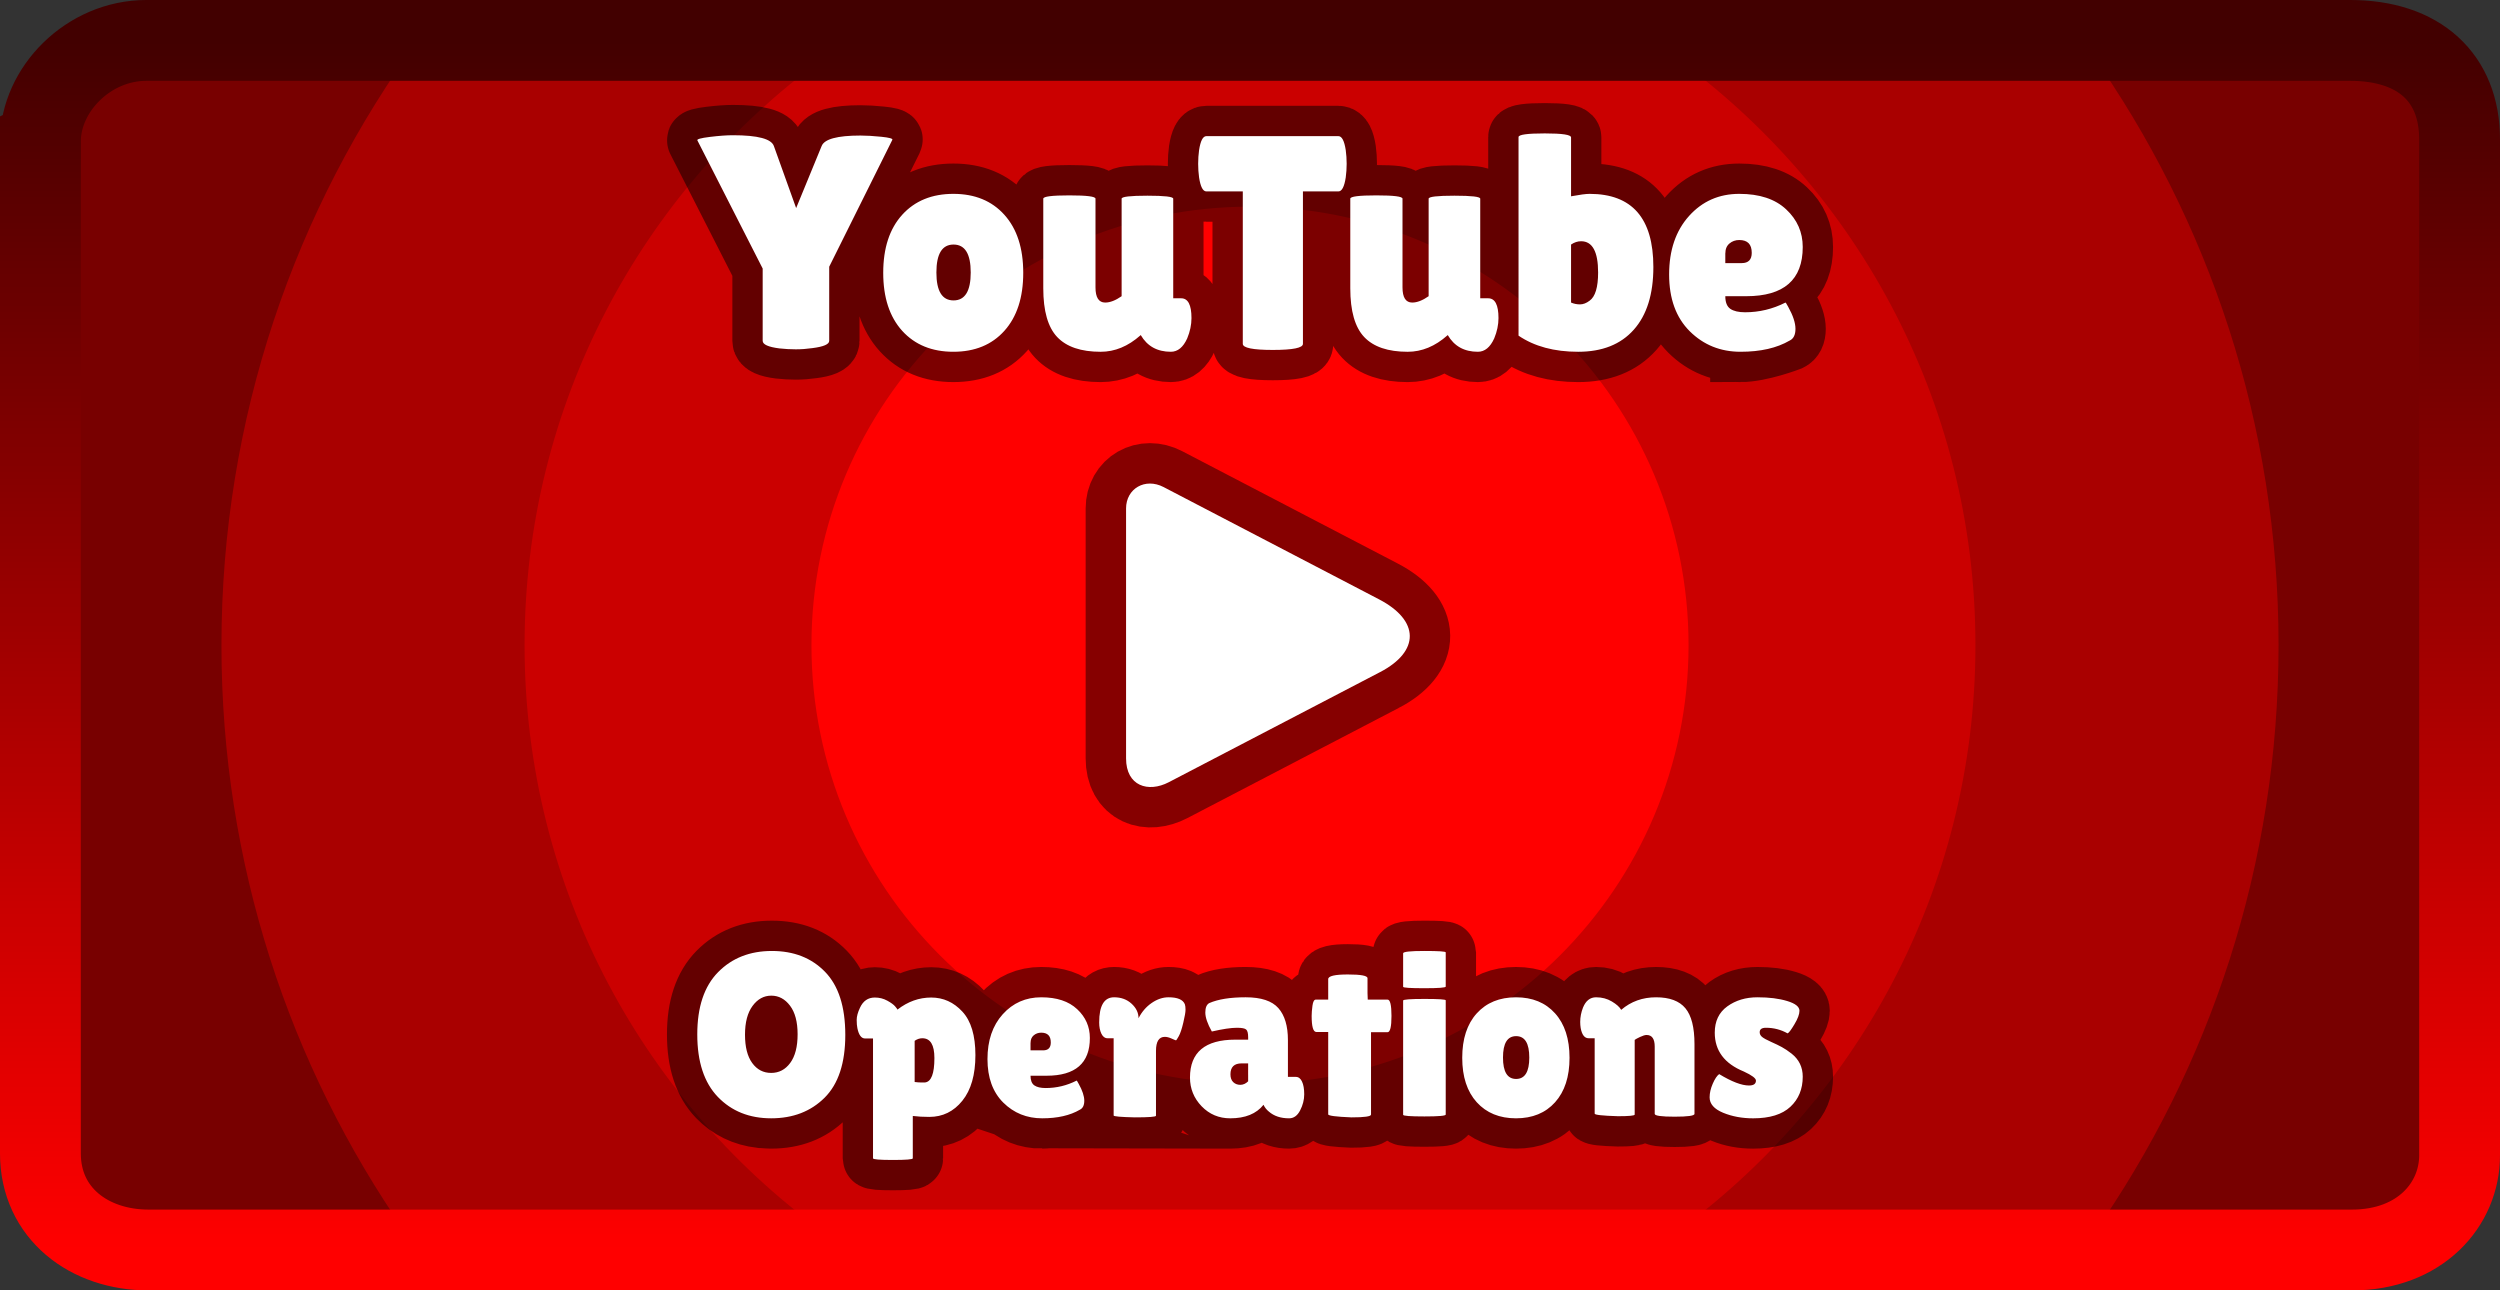 <svg version="1.1" xmlns="http://www.w3.org/2000/svg" xmlns:xlink="http://www.w3.org/1999/xlink" width="309.297" height="159.649" viewBox="0,0,309.297,159.649"><rect x="0" y="0" width="309.297" height="159.649" fill="#333333" stroke="none"/><defs><linearGradient x1="240" y1="254.824" x2="240" y2="105.176" gradientUnits="userSpaceOnUse" id="color-1"><stop offset="0" stop-color="#ff0000"/><stop offset="1" stop-color="#420000"/></linearGradient></defs><g transform="translate(-85.351,-100.176)"><g data-paper-data="{&quot;isPaintingLayer&quot;:true}" fill-rule="nonzero" stroke-linejoin="miter" stroke-miterlimit="10" stroke-dasharray="" stroke-dashoffset="0" style="mix-blend-mode: normal"><path d="M92.178,253.824v-147.649h295.644v147.649z" fill="#780000" stroke="none" stroke-width="0" stroke-linecap="butt"/><path d="M112.75,180c0,-28.083 9.097,-54.041 24.505,-75.088c0.849,-1.159 3.087,-3.348 3.087,-3.348l199.791,1.24c0,0 2.877,2.452 3.861,3.844c14.649,20.731 23.256,46.036 23.256,73.352c0,27.128 -8.489,52.274 -22.956,72.925c-1.19,1.698 -3.689,5.003 -3.689,5.003l-201.842,-0.821c0,0 -2.22,-2.977 -3.282,-4.502c-14.33,-20.591 -22.732,-45.616 -22.732,-72.604z" fill="#a90000" stroke="none" stroke-width="0" stroke-linecap="butt"/><path d="M150.25,180c0,-29.787 14.511,-56.186 36.85,-72.511c2.722,-1.989 8.501,-5.506 8.501,-5.506l85.624,-0.726c0,0 6.847,2.839 10.051,5.073c23.257,16.218 38.474,43.167 38.474,73.67c0,30.165 -14.881,56.854 -37.703,73.126c-1.632,1.164 -5.015,3.329 -5.015,3.329l-94.58,-0.32c0,0 -2.89,-1.867 -4.291,-2.86c-22.939,-16.258 -37.911,-43.018 -37.911,-73.274z" fill="#cb0000" stroke="none" stroke-width="0" stroke-linecap="butt"/><path d="M90.351,117.671c0,-6.399 5.915,-12.496 13.119,-12.496c28.933,0 219.728,0 272.61,0c8.614,0 13.568,4.644 13.568,12.246c0,30.592 0,109.092 0,125.705c0,6.04 -4.859,11.698 -13.319,11.698c-52.467,0 -243.426,0 -272.61,0c-7.328,0 -13.369,-4.524 -13.369,-11.947c0,-30.161 0,-108.193 0,-125.206z" data-paper-data="{&quot;index&quot;:null}" fill="none" stroke="url(#color-1)" stroke-width="10" stroke-linecap="butt"/><path d="M185.743,180c0,-29.965 24.292,-54.257 54.257,-54.257c29.965,0 54.257,24.292 54.257,54.257c0,29.965 -24.292,54.257 -54.257,54.257c-29.965,0 -54.257,-24.292 -54.257,-54.257z" fill="#ff0000" stroke="none" stroke-width="0" stroke-linecap="butt"/><path d="M186.996,118.26c0.327,-0.876 1.931,-1.315 4.812,-1.315c0.725,0 1.583,0.05 2.573,0.151c0.99,0.101 1.447,0.226 1.371,0.377l-7.812,15.7v9.171c0,0.424 -0.69,0.723 -2.069,0.899c-0.7,0.101 -1.39,0.151 -2.069,0.151c-0.675,0 -1.35,-0.038 -2.025,-0.113c-1.38,-0.176 -2.069,-0.489 -2.069,-0.937v-8.944l-8.076,-15.851c-0.101,-0.151 0.413,-0.296 1.541,-0.434c1.128,-0.138 2.08,-0.208 2.856,-0.208c3.082,0 4.772,0.451 5.07,1.352l2.749,7.661zM196.968,141.105c-1.564,-1.732 -2.346,-4.124 -2.346,-7.177c0,-3.057 0.782,-5.449 2.346,-7.177c1.568,-1.728 3.68,-2.591 6.334,-2.591c2.654,0 4.757,0.864 6.309,2.591c1.556,1.728 2.334,4.12 2.334,7.177c0,3.053 -0.778,5.445 -2.334,7.177c-1.552,1.728 -3.654,2.591 -6.309,2.591c-2.654,0 -4.766,-0.864 -6.334,-2.591zM203.321,130.431c-1.413,0 -2.12,1.153 -2.12,3.459c0,2.302 0.707,3.453 2.12,3.453c1.417,0 6.526,-0.951 6.526,-3.253c0,-2.306 -5.109,-3.659 -6.526,-3.659zM214.424,124.757c0,-0.273 1.076,-0.409 3.227,-0.409c2.155,0 3.233,0.136 3.233,0.409v10.97c0,1.254 0.4,1.881 1.201,1.881c0.604,0 1.281,-0.262 2.032,-0.786v-12.064c0,-0.247 1.063,-0.371 3.189,-0.371c2.13,0 3.195,0.124 3.195,0.371v12.322h0.981c0.851,0 1.277,0.816 1.277,2.447c0,0.826 -0.176,1.665 -0.528,2.516c-0.499,1.103 -1.174,1.654 -2.025,1.654c-1.682,0 -2.923,-0.69 -3.724,-2.069l-0.038,0.038c-1.526,1.354 -3.166,2.032 -4.919,2.032c-2.432,0 -4.225,-0.608 -5.378,-1.824c-1.149,-1.216 -1.723,-3.227 -1.723,-6.032zM246.549,142.715c0,0.503 -1.241,0.755 -3.724,0.755c-2.478,0 -3.717,-0.252 -3.717,-0.755v-18.857h-4.51c-0.424,0 -0.723,-0.577 -0.899,-1.73c-0.075,-0.549 -0.113,-1.111 -0.113,-1.686c0,-0.579 0.038,-1.143 0.113,-1.692c0.176,-1.153 0.476,-1.73 0.899,-1.73h16.341c0.428,0 0.73,0.577 0.906,1.73c0.075,0.549 0.113,1.113 0.113,1.692c0,0.574 -0.038,1.136 -0.113,1.686c-0.176,1.153 -0.478,1.73 -0.906,1.73h-4.39zM252.407,124.757c0,-0.273 1.076,-0.409 3.227,-0.409c2.155,0 3.233,0.136 3.233,0.409v10.97c0,1.254 0.4,1.881 1.201,1.881c0.604,0 1.281,-0.262 2.032,-0.786v-12.064c0,-0.247 1.063,-0.371 3.189,-0.371c2.13,0 3.195,0.124 3.195,0.371v12.322h0.981c0.851,0 1.277,0.816 1.277,2.447c0,0.826 -0.176,1.665 -0.528,2.516c-0.499,1.103 -1.174,1.654 -2.025,1.654c-1.682,0 -2.923,-0.69 -3.724,-2.069l-0.038,0.038c-1.526,1.354 -3.166,2.032 -4.919,2.032c-2.432,0 -4.225,-0.608 -5.378,-1.824c-1.149,-1.216 -1.723,-3.227 -1.723,-6.032zM273.222,117.134c0,-0.302 1.082,-0.453 3.246,-0.453c2.168,0 3.252,0.164 3.252,0.491v7.29c1.078,-0.201 1.841,-0.302 2.29,-0.302c5.263,0 7.894,3.017 7.894,9.051c0,3.359 -0.809,5.946 -2.428,7.762c-1.614,1.816 -3.906,2.724 -6.875,2.724c-2.965,0 -5.424,-0.665 -7.378,-1.994zM280.959,130.022c-0.424,0 -0.837,0.136 -1.239,0.409v7.177c0.352,0.151 0.721,0.226 1.107,0.226c0.39,0 0.784,-0.151 1.183,-0.453c0.704,-0.499 1.057,-1.663 1.057,-3.491c0,-2.579 -0.702,-3.868 -2.107,-3.868zM300.684,143.696c-2.478,0 -4.571,-0.845 -6.277,-2.535c-1.702,-1.694 -2.554,-4.036 -2.554,-7.026c0,-2.994 0.82,-5.405 2.459,-7.233c1.644,-1.828 3.717,-2.742 6.221,-2.742c2.503,0 4.437,0.639 5.799,1.918c1.367,1.275 2.051,2.826 2.051,4.655c0,4.059 -2.329,6.089 -6.988,6.089h-2.591c0,0.751 0.205,1.271 0.616,1.56c0.415,0.285 1.025,0.428 1.83,0.428c1.753,0 3.418,-0.4 4.994,-1.201c0.025,-0.025 0.138,0.151 0.34,0.528c0.6,1.078 0.899,1.986 0.899,2.724c0,0.738 -0.237,1.22 -0.711,1.447c0,0 -3.61,1.39 -6.089,1.39zM302.074,131.45c0,-1.053 -0.514,-1.579 -1.541,-1.579c-0.474,0 -0.881,0.145 -1.22,0.434c-0.34,0.285 -0.509,0.702 -0.509,1.252v1.17h2.032c0.826,0 1.239,-0.426 1.239,-1.277z" fill="none" stroke-opacity="0.514" stroke="#000000" stroke-width="7.5" stroke-linecap="square"/><path d="M179.46,238.46c-2.113,-0.243 -3.879,-1.101 -5.298,-2.574c-1.697,-1.767 -2.545,-4.345 -2.545,-7.732c0,-3.39 0.858,-5.958 2.574,-7.703c1.719,-1.748 3.937,-2.622 6.652,-2.622c2.719,0 4.912,0.86 6.58,2.579c1.671,1.716 2.507,4.317 2.507,7.804c0,3.484 -0.855,6.075 -2.564,7.775c-1.706,1.697 -3.909,2.545 -6.609,2.545c0,0 -0.878,-0.024 -1.296,-0.072zM180.771,223.358c-0.919,0 -1.69,0.423 -2.314,1.268c-0.623,0.845 -0.935,2.031 -0.935,3.557c0,1.523 0.297,2.693 0.892,3.509c0.595,0.816 1.375,1.224 2.343,1.224c0.971,0 1.758,-0.413 2.362,-1.239c0.607,-0.826 0.911,-2.005 0.911,-3.538c0,-1.536 -0.313,-2.717 -0.94,-3.543c-0.623,-0.826 -1.396,-1.239 -2.319,-1.239zM198.28,243.483c0,0.135 -0.821,0.202 -2.463,0.202c-1.639,0 -2.458,-0.067 -2.458,-0.202v-14.827h-0.979c-0.463,0 -0.781,-0.423 -0.954,-1.268c-0.058,-0.267 -0.087,-0.611 -0.087,-1.032c0,-0.424 0.135,-0.924 0.405,-1.499c0.386,-0.845 0.999,-1.268 1.841,-1.268c0.559,0 1.073,0.13 1.543,0.39c0.469,0.257 0.795,0.497 0.979,0.718c0.183,0.219 0.275,0.347 0.275,0.386c1.285,-0.996 2.677,-1.494 4.174,-1.494c1.498,0 2.783,0.58 3.856,1.74c1.077,1.16 1.615,2.955 1.615,5.384c0,2.429 -0.538,4.311 -1.615,5.645c-1.073,1.334 -2.436,2 -4.088,2c-0.749,0 -1.43,-0.039 -2.044,-0.116zM199.461,228.627c-0.328,0 -0.644,0.106 -0.95,0.318v5.095c0.325,0.039 0.588,0.058 0.791,0.058c0.202,0 0.362,0 0.477,0c0.784,-0.077 3.926,-0.96 3.926,-2.897c0,-1.633 -3.248,-2.574 -4.244,-2.574zM214.288,238.532c-1.899,0 -3.503,-0.648 -4.811,-1.943c-1.305,-1.298 -1.957,-3.093 -1.957,-5.384c0,-2.295 0.628,-4.142 1.885,-5.543c1.26,-1.401 2.849,-2.102 4.767,-2.102c1.919,0 3.4,0.49 4.444,1.47c1.048,0.977 1.571,2.166 1.571,3.567c0,3.111 -1.785,4.666 -5.355,4.666h-1.986c0,0.575 0.157,0.974 0.472,1.195c0.318,0.219 0.786,0.328 1.403,0.328c1.343,0 2.619,-0.307 3.827,-0.921c0.019,-0.019 0.106,0.116 0.26,0.405c0.46,0.826 0.689,1.522 0.689,2.087c0,0.566 -0.182,0.935 -0.545,1.109c0,0 -2.767,1.065 -4.666,1.065zM215.353,229.147c0,-0.807 -0.394,-1.21 -1.181,-1.21c-0.363,0 -0.675,0.111 -0.935,0.333c-0.26,0.219 -0.39,0.538 -0.39,0.959v0.897h1.557c0.633,0 0.95,-0.326 0.95,-0.979zM228.368,238.214c0,0.135 -0.874,0.202 -2.622,0.202c-1.745,-0.039 -2.617,-0.116 -2.617,-0.231v-9.559h-0.776c-0.309,0 -0.554,-0.186 -0.738,-0.559c-0.183,-0.376 -0.275,-0.842 -0.275,-1.398c0,-2.073 0.615,-3.109 1.846,-3.109c0.864,0 1.584,0.264 2.16,0.791c0.575,0.527 0.863,1.126 0.863,1.798c0.402,-0.787 0.943,-1.416 1.624,-1.885c0.681,-0.469 1.377,-0.704 2.087,-0.704c1.115,0 1.788,0.288 2.02,0.863c0.055,0.154 0.082,0.381 0.082,0.68c0,0.296 -0.092,0.828 -0.275,1.596c-0.18,0.768 -0.366,1.326 -0.559,1.673c-0.193,0.344 -0.308,0.516 -0.347,0.516c-0.035,0 -0.212,-0.072 -0.53,-0.217c-0.318,-0.145 -0.601,-0.217 -0.848,-0.217c-0.729,0 -1.094,0.577 -1.094,1.731zM235.277,227.793c-0.537,-0.961 -0.805,-1.743 -0.805,-2.348c0,-0.604 0.162,-0.993 0.487,-1.167c1.096,-0.479 2.598,-0.718 4.507,-0.718c1.909,0 3.257,0.447 4.044,1.34c0.787,0.89 1.181,2.209 1.181,3.958v4.55h0.979c0.328,0 0.582,0.191 0.762,0.574c0.183,0.382 0.275,0.911 0.275,1.586c0,0.672 -0.169,1.334 -0.506,1.986c-0.334,0.652 -0.789,0.979 -1.364,0.979c-1.035,0 -1.87,-0.278 -2.507,-0.834c-0.286,-0.231 -0.506,-0.511 -0.66,-0.839c-0.884,1.115 -2.256,1.673 -4.117,1.673c-1.401,0 -2.582,-0.498 -3.543,-1.494c-0.958,-0.999 -1.436,-2.182 -1.436,-3.548c0,-3.127 1.87,-4.69 5.611,-4.69h1.586v-0.289c0,-0.498 -0.082,-0.819 -0.246,-0.964c-0.164,-0.145 -0.543,-0.217 -1.138,-0.217c-0.729,0 -1.766,0.154 -3.109,0.463zM237.581,233.09c0,0.421 0.114,0.742 0.342,0.964c0.231,0.222 0.524,0.333 0.877,0.333c0.357,0 0.68,-0.145 0.969,-0.434v-2.217h-0.805c-0.922,0 -1.383,0.452 -1.383,1.355zM254.973,238.07c0,0.231 -0.807,0.347 -2.42,0.347c-1.919,-0.077 -2.878,-0.202 -2.878,-0.376v-10.19h-1.47c-0.386,0 -0.578,-0.662 -0.578,-1.986c0,-0.347 0.034,-0.77 0.101,-1.268c0.067,-0.501 0.207,-0.752 0.419,-0.752h1.528v-2.531c0,-0.386 0.81,-0.578 2.429,-0.578c1.623,0 2.434,0.154 2.434,0.463v1.841l0.029,0.805h2.449c0.325,0 0.487,0.673 0.487,2.02c0,1.343 -0.162,2.015 -0.487,2.015h-2.044zM264.214,238.07c0,0.154 -0.879,0.231 -2.637,0.231c-1.755,0 -2.632,-0.067 -2.632,-0.202v-14.138c0,-0.132 0.877,-0.198 2.632,-0.198c1.758,0 2.637,0.056 2.637,0.169zM264.214,222.235c0,0.135 -0.879,0.202 -2.637,0.202c-1.755,0 -2.632,-0.058 -2.632,-0.174v-4.146c0,-0.193 0.877,-0.289 2.632,-0.289c1.758,0 2.637,0.058 2.637,0.174zM268.054,236.547c-1.199,-1.327 -1.798,-3.161 -1.798,-5.5c0,-2.343 0.599,-4.176 1.798,-5.5c1.202,-1.324 2.82,-1.986 4.854,-1.986c2.034,0 3.646,0.662 4.835,1.986c1.192,1.324 1.788,3.157 1.788,5.5c0,2.339 -0.596,4.173 -1.788,5.5c-1.189,1.324 -2.801,1.986 -4.835,1.986c-2.034,0 -3.652,-0.662 -4.854,-1.986zM272.923,228.366c-1.083,0 -1.624,0.884 -1.624,2.651c0,1.764 0.541,2.646 1.624,2.646c1.086,0 6.238,-2.365 6.204,-2.621c-0.157,-1.201 -5.309,-2.677 -6.204,-2.677zM287.592,238.07c0,0.135 -0.691,0.202 -2.073,0.202c-1.919,-0.058 -2.878,-0.164 -2.878,-0.318v-9.327h-0.752c-0.498,0 -0.824,-0.423 -0.979,-1.268c-0.039,-0.247 -0.058,-0.496 -0.058,-0.747c0,-0.595 0.116,-1.189 0.347,-1.784c0.347,-0.845 0.885,-1.268 1.615,-1.268c0.729,0 1.382,0.174 1.957,0.521c0.575,0.344 0.959,0.688 1.152,1.032c1.208,-1.035 2.646,-1.552 4.314,-1.552c1.671,0 2.881,0.452 3.63,1.355c0.749,0.9 1.123,2.376 1.123,4.43v8.638c0,0.231 -0.821,0.347 -2.463,0.347c-1.639,0 -2.458,-0.116 -2.458,-0.347v-8.32c0,-0.961 -0.336,-1.441 -1.007,-1.441c-0.193,0 -0.463,0.082 -0.81,0.246c-0.344,0.164 -0.564,0.284 -0.66,0.362zM301.731,234.474c0.575,0 0.863,-0.202 0.863,-0.607c0,-0.286 -0.5,-0.66 -1.499,-1.123c-2.397,-0.977 -3.596,-2.579 -3.596,-4.806c0,-1.42 0.517,-2.505 1.552,-3.254c1.038,-0.749 2.282,-1.123 3.731,-1.123c1.449,0 2.677,0.154 3.683,0.463c1.009,0.305 1.514,0.707 1.514,1.205c0,0.424 -0.207,0.982 -0.622,1.673c-0.411,0.691 -0.694,1.065 -0.848,1.123c-0.826,-0.463 -1.718,-0.694 -2.675,-0.694c-0.517,0 -0.776,0.183 -0.776,0.55c0,0.228 0.1,0.424 0.299,0.588c0.202,0.164 0.572,0.366 1.109,0.607c0.537,0.238 0.982,0.453 1.335,0.646c0.357,0.193 0.757,0.461 1.2,0.805c0.922,0.729 1.383,1.681 1.383,2.854c0,1.533 -0.509,2.775 -1.528,3.726c-1.019,0.951 -2.555,1.427 -4.608,1.427c-1.363,0 -2.601,-0.23 -3.717,-0.689c-1.112,-0.463 -1.668,-1.097 -1.668,-1.904c0,-0.537 0.13,-1.102 0.39,-1.697c0.26,-0.595 0.524,-0.988 0.791,-1.181c0,0 2.785,1.412 3.688,1.412z" fill="none" stroke-opacity="0.506" stroke="#000000" stroke-width="7.5" stroke-linecap="square"/><path d="M186.996,118.26c0.327,-0.876 1.931,-1.315 4.812,-1.315c0.725,0 1.583,0.05 2.573,0.151c0.99,0.101 1.447,0.226 1.371,0.377l-7.812,15.7v9.171c0,0.424 -0.69,0.723 -2.069,0.899c-0.7,0.101 -1.39,0.151 -2.069,0.151c-0.675,0 -1.35,-0.038 -2.025,-0.113c-1.38,-0.176 -2.069,-0.489 -2.069,-0.937v-8.944l-8.076,-15.851c-0.101,-0.151 0.413,-0.296 1.541,-0.434c1.128,-0.138 2.08,-0.208 2.856,-0.208c3.082,0 4.772,0.451 5.07,1.352l2.749,7.661zM196.968,141.105c-1.564,-1.732 -2.346,-4.124 -2.346,-7.177c0,-3.057 0.782,-5.449 2.346,-7.177c1.568,-1.728 3.68,-2.591 6.334,-2.591c2.654,0 4.757,0.864 6.309,2.591c1.556,1.728 2.334,4.12 2.334,7.177c0,3.053 -0.778,5.445 -2.334,7.177c-1.552,1.728 -3.654,2.591 -6.309,2.591c-2.654,0 -4.766,-0.864 -6.334,-2.591zM203.321,130.431c-1.413,0 -2.12,1.153 -2.12,3.459c0,2.302 0.707,3.453 2.12,3.453c1.417,0 2.126,-1.151 2.126,-3.453c0,-2.306 -0.709,-3.459 -2.126,-3.459zM214.424,124.757c0,-0.273 1.076,-0.409 3.227,-0.409c2.155,0 3.233,0.136 3.233,0.409v10.97c0,1.254 0.4,1.881 1.201,1.881c0.604,0 1.281,-0.262 2.032,-0.786v-12.064c0,-0.247 1.063,-0.371 3.189,-0.371c2.13,0 3.195,0.124 3.195,0.371v12.322h0.981c0.851,0 1.277,0.816 1.277,2.447c0,0.826 -0.176,1.665 -0.528,2.516c-0.499,1.103 -1.174,1.654 -2.025,1.654c-1.682,0 -2.923,-0.69 -3.724,-2.069l-0.038,0.038c-1.526,1.354 -3.166,2.032 -4.919,2.032c-2.432,0 -4.225,-0.608 -5.378,-1.824c-1.149,-1.216 -1.723,-3.227 -1.723,-6.032zM246.549,142.715c0,0.503 -1.241,0.755 -3.724,0.755c-2.478,0 -3.717,-0.252 -3.717,-0.755v-18.857h-4.51c-0.424,0 -0.723,-0.577 -0.899,-1.73c-0.075,-0.549 -0.113,-1.111 -0.113,-1.686c0,-0.579 0.038,-1.143 0.113,-1.692c0.176,-1.153 0.476,-1.73 0.899,-1.73h16.341c0.428,0 0.73,0.577 0.906,1.73c0.075,0.549 0.113,1.113 0.113,1.692c0,0.574 -0.038,1.136 -0.113,1.686c-0.176,1.153 -0.478,1.73 -0.906,1.73h-4.39zM252.407,124.757c0,-0.273 1.076,-0.409 3.227,-0.409c2.155,0 3.233,0.136 3.233,0.409v10.97c0,1.254 0.4,1.881 1.201,1.881c0.604,0 1.281,-0.262 2.032,-0.786v-12.064c0,-0.247 1.063,-0.371 3.189,-0.371c2.13,0 3.195,0.124 3.195,0.371v12.322h0.981c0.851,0 1.277,0.816 1.277,2.447c0,0.826 -0.176,1.665 -0.528,2.516c-0.499,1.103 -1.174,1.654 -2.025,1.654c-1.682,0 -2.923,-0.69 -3.724,-2.069l-0.038,0.038c-1.526,1.354 -3.166,2.032 -4.919,2.032c-2.432,0 -4.225,-0.608 -5.378,-1.824c-1.149,-1.216 -1.723,-3.227 -1.723,-6.032zM273.222,117.134c0,-0.302 1.082,-0.453 3.246,-0.453c2.168,0 3.252,0.164 3.252,0.491v7.29c1.078,-0.201 1.841,-0.302 2.29,-0.302c5.263,0 7.894,3.017 7.894,9.051c0,3.359 -0.809,5.946 -2.428,7.762c-1.614,1.816 -3.906,2.724 -6.875,2.724c-2.965,0 -5.424,-0.665 -7.378,-1.994zM280.959,130.022c-0.424,0 -0.837,0.136 -1.239,0.409v7.177c0.352,0.151 0.721,0.226 1.107,0.226c0.39,0 0.784,-0.151 1.183,-0.453c0.704,-0.499 1.057,-1.663 1.057,-3.491c0,-2.579 -0.702,-3.868 -2.107,-3.868zM306.773,142.306c-1.581,0.927 -3.61,1.39 -6.089,1.39c-2.478,0 -4.571,-0.845 -6.277,-2.535c-1.702,-1.694 -2.554,-4.036 -2.554,-7.026c0,-2.994 0.82,-5.405 2.459,-7.233c1.644,-1.828 3.717,-2.742 6.221,-2.742c2.503,0 4.437,0.639 5.799,1.918c1.367,1.275 2.051,2.826 2.051,4.655c0,4.059 -2.329,6.089 -6.988,6.089h-2.591c0,0.751 0.205,1.271 0.616,1.56c0.415,0.285 1.025,0.428 1.83,0.428c1.753,0 3.418,-0.4 4.994,-1.201c0.025,-0.025 0.138,0.151 0.34,0.528c0.6,1.078 0.899,1.986 0.899,2.724c0,0.738 -0.237,1.22 -0.711,1.447zM302.074,131.45c0,-1.053 -0.514,-1.579 -1.541,-1.579c-0.474,0 -0.881,0.145 -1.22,0.434c-0.34,0.285 -0.509,0.702 -0.509,1.252v1.17h2.032c0.826,0 1.239,-0.426 1.239,-1.277z" fill="#ffffff" stroke="none" stroke-width="1" stroke-linecap="square"/><path d="M180.756,238.532c-2.696,0 -4.894,-0.882 -6.594,-2.646c-1.697,-1.767 -2.545,-4.345 -2.545,-7.732c0,-3.39 0.858,-5.958 2.574,-7.703c1.719,-1.748 3.937,-2.622 6.652,-2.622c2.719,0 4.912,0.86 6.58,2.579c1.671,1.716 2.507,4.317 2.507,7.804c0,3.484 -0.855,6.075 -2.564,7.775c-1.706,1.697 -3.909,2.545 -6.609,2.545zM180.771,223.358c-0.919,0 -1.69,0.423 -2.314,1.268c-0.623,0.845 -0.935,2.031 -0.935,3.557c0,1.523 0.297,2.693 0.892,3.509c0.595,0.816 1.375,1.224 2.343,1.224c0.971,0 1.758,-0.413 2.362,-1.239c0.607,-0.826 0.911,-2.005 0.911,-3.538c0,-1.536 -0.313,-2.717 -0.94,-3.543c-0.623,-0.826 -1.396,-1.239 -2.319,-1.239zM198.28,243.483c0,0.135 -0.821,0.202 -2.463,0.202c-1.639,0 -2.458,-0.067 -2.458,-0.202v-14.827h-0.979c-0.463,0 -0.781,-0.423 -0.954,-1.268c-0.058,-0.267 -0.087,-0.611 -0.087,-1.032c0,-0.424 0.135,-0.924 0.405,-1.499c0.386,-0.845 0.999,-1.268 1.841,-1.268c0.559,0 1.073,0.13 1.543,0.39c0.469,0.257 0.795,0.497 0.979,0.718c0.183,0.219 0.275,0.347 0.275,0.386c1.285,-0.996 2.677,-1.494 4.174,-1.494c1.498,0 2.783,0.58 3.856,1.74c1.077,1.16 1.615,2.955 1.615,5.384c0,2.429 -0.538,4.311 -1.615,5.645c-1.073,1.334 -2.436,2 -4.088,2c-0.749,0 -1.43,-0.039 -2.044,-0.116zM199.461,228.627c-0.328,0 -0.644,0.106 -0.95,0.318v5.095c0.325,0.039 0.588,0.058 0.791,0.058c0.202,0 0.362,0 0.477,0c0.784,-0.077 1.176,-1.085 1.176,-3.022c0,-1.633 -0.498,-2.449 -1.494,-2.449zM218.954,237.467c-1.212,0.71 -2.767,1.065 -4.666,1.065c-1.899,0 -3.503,-0.648 -4.811,-1.943c-1.305,-1.298 -1.957,-3.093 -1.957,-5.384c0,-2.295 0.628,-4.142 1.885,-5.543c1.26,-1.401 2.849,-2.102 4.767,-2.102c1.919,0 3.4,0.49 4.444,1.47c1.048,0.977 1.571,2.166 1.571,3.567c0,3.111 -1.785,4.666 -5.355,4.666h-1.986c0,0.575 0.157,0.974 0.472,1.195c0.318,0.219 0.786,0.328 1.403,0.328c1.343,0 2.619,-0.307 3.827,-0.921c0.019,-0.019 0.106,0.116 0.26,0.405c0.46,0.826 0.689,1.522 0.689,2.087c0,0.566 -0.182,0.935 -0.545,1.109zM215.353,229.147c0,-0.807 -0.394,-1.21 -1.181,-1.21c-0.363,0 -0.675,0.111 -0.935,0.333c-0.26,0.219 -0.39,0.538 -0.39,0.959v0.897h1.557c0.633,0 0.95,-0.326 0.95,-0.979zM228.368,238.214c0,0.135 -0.874,0.202 -2.622,0.202c-1.745,-0.039 -2.617,-0.116 -2.617,-0.231v-9.559h-0.776c-0.309,0 -0.554,-0.186 -0.738,-0.559c-0.183,-0.376 -0.275,-0.842 -0.275,-1.398c0,-2.073 0.615,-3.109 1.846,-3.109c0.864,0 1.584,0.264 2.16,0.791c0.575,0.527 0.863,1.126 0.863,1.798c0.402,-0.787 0.943,-1.416 1.624,-1.885c0.681,-0.469 1.377,-0.704 2.087,-0.704c1.115,0 1.788,0.288 2.02,0.863c0.055,0.154 0.082,0.381 0.082,0.68c0,0.296 -0.092,0.828 -0.275,1.596c-0.18,0.768 -0.366,1.326 -0.559,1.673c-0.193,0.344 -0.308,0.516 -0.347,0.516c-0.035,0 -0.212,-0.072 -0.53,-0.217c-0.318,-0.145 -0.601,-0.217 -0.848,-0.217c-0.729,0 -1.094,0.577 -1.094,1.731zM235.277,227.793c-0.537,-0.961 -0.805,-1.743 -0.805,-2.348c0,-0.604 0.162,-0.993 0.487,-1.167c1.096,-0.479 2.598,-0.718 4.507,-0.718c1.909,0 3.257,0.447 4.044,1.34c0.787,0.89 1.181,2.209 1.181,3.958v4.55h0.979c0.328,0 0.582,0.191 0.762,0.574c0.183,0.382 0.275,0.911 0.275,1.586c0,0.672 -0.169,1.334 -0.506,1.986c-0.334,0.652 -0.789,0.979 -1.364,0.979c-1.035,0 -1.87,-0.278 -2.507,-0.834c-0.286,-0.231 -0.506,-0.511 -0.66,-0.839c-0.884,1.115 -2.256,1.673 -4.117,1.673c-1.401,0 -2.582,-0.498 -3.543,-1.494c-0.958,-0.999 -1.436,-2.182 -1.436,-3.548c0,-3.127 1.87,-4.69 5.611,-4.69h1.586v-0.289c0,-0.498 -0.082,-0.819 -0.246,-0.964c-0.164,-0.145 -0.543,-0.217 -1.138,-0.217c-0.729,0 -1.766,0.154 -3.109,0.463zM237.581,233.09c0,0.421 0.114,0.742 0.342,0.964c0.231,0.222 0.524,0.333 0.877,0.333c0.357,0 0.68,-0.145 0.969,-0.434v-2.217h-0.805c-0.922,0 -1.383,0.452 -1.383,1.355zM254.973,238.07c0,0.231 -0.807,0.347 -2.42,0.347c-1.919,-0.077 -2.878,-0.202 -2.878,-0.376v-10.19h-1.47c-0.386,0 -0.578,-0.662 -0.578,-1.986c0,-0.347 0.034,-0.77 0.101,-1.268c0.067,-0.501 0.207,-0.752 0.419,-0.752h1.528v-2.531c0,-0.386 0.81,-0.578 2.429,-0.578c1.623,0 2.434,0.154 2.434,0.463v1.841l0.029,0.805h2.449c0.325,0 0.487,0.673 0.487,2.02c0,1.343 -0.162,2.015 -0.487,2.015h-2.044zM264.214,238.07c0,0.154 -0.879,0.231 -2.637,0.231c-1.755,0 -2.632,-0.067 -2.632,-0.202v-14.138c0,-0.132 0.877,-0.198 2.632,-0.198c1.758,0 2.637,0.056 2.637,0.169zM264.214,222.235c0,0.135 -0.879,0.202 -2.637,0.202c-1.755,0 -2.632,-0.058 -2.632,-0.174v-4.146c0,-0.193 0.877,-0.289 2.632,-0.289c1.758,0 2.637,0.058 2.637,0.174zM268.054,236.547c-1.199,-1.327 -1.798,-3.161 -1.798,-5.5c0,-2.343 0.599,-4.176 1.798,-5.5c1.202,-1.324 2.82,-1.986 4.854,-1.986c2.034,0 3.646,0.662 4.835,1.986c1.192,1.324 1.788,3.157 1.788,5.5c0,2.339 -0.596,4.173 -1.788,5.5c-1.189,1.324 -2.801,1.986 -4.835,1.986c-2.034,0 -3.652,-0.662 -4.854,-1.986zM272.923,228.366c-1.083,0 -1.624,0.884 -1.624,2.651c0,1.764 0.541,2.646 1.624,2.646c1.086,0 1.629,-0.882 1.629,-2.646c0,-1.767 -0.543,-2.651 -1.629,-2.651zM287.592,238.07c0,0.135 -0.691,0.202 -2.073,0.202c-1.919,-0.058 -2.878,-0.164 -2.878,-0.318v-9.327h-0.752c-0.498,0 -0.824,-0.423 -0.979,-1.268c-0.039,-0.247 -0.058,-0.496 -0.058,-0.747c0,-0.595 0.116,-1.189 0.347,-1.784c0.347,-0.845 0.885,-1.268 1.615,-1.268c0.729,0 1.382,0.174 1.957,0.521c0.575,0.344 0.959,0.688 1.152,1.032c1.208,-1.035 2.646,-1.552 4.314,-1.552c1.671,0 2.881,0.452 3.63,1.355c0.749,0.9 1.123,2.376 1.123,4.43v8.638c0,0.231 -0.821,0.347 -2.463,0.347c-1.639,0 -2.458,-0.116 -2.458,-0.347v-8.32c0,-0.961 -0.336,-1.441 -1.007,-1.441c-0.193,0 -0.463,0.082 -0.81,0.246c-0.344,0.164 -0.564,0.284 -0.66,0.362zM298.043,233.061c1.555,0.942 2.785,1.412 3.688,1.412c0.575,0 0.863,-0.202 0.863,-0.607c0,-0.286 -0.5,-0.66 -1.499,-1.123c-2.397,-0.977 -3.596,-2.579 -3.596,-4.806c0,-1.42 0.517,-2.505 1.552,-3.254c1.038,-0.749 2.282,-1.123 3.731,-1.123c1.449,0 2.677,0.154 3.683,0.463c1.009,0.305 1.514,0.707 1.514,1.205c0,0.424 -0.207,0.982 -0.622,1.673c-0.411,0.691 -0.694,1.065 -0.848,1.123c-0.826,-0.463 -1.718,-0.694 -2.675,-0.694c-0.517,0 -0.776,0.183 -0.776,0.55c0,0.228 0.1,0.424 0.299,0.588c0.202,0.164 0.572,0.366 1.109,0.607c0.537,0.238 0.982,0.453 1.335,0.646c0.357,0.193 0.757,0.461 1.2,0.805c0.922,0.729 1.383,1.681 1.383,2.854c0,1.533 -0.509,2.775 -1.528,3.726c-1.019,0.951 -2.555,1.427 -4.608,1.427c-1.363,0 -2.601,-0.23 -3.717,-0.689c-1.112,-0.463 -1.668,-1.097 -1.668,-1.904c0,-0.537 0.13,-1.102 0.39,-1.697c0.26,-0.595 0.524,-0.988 0.791,-1.181z" fill="#ffffff" stroke="none" stroke-width="1" stroke-linecap="square"/><path d="M256.082,183.333c-8.863,4.619 -21.968,11.448 -26.133,13.619c-2.533,1.32 -5.282,0.481 -5.282,-2.951c0,-9.039 0,-26.123 0,-30.92c0,-2.462 2.368,-3.832 4.638,-2.649c4.04,2.105 17.563,9.153 26.667,13.897c5.02,2.616 5.067,6.423 0.112,9.005z" fill="none" stroke-opacity="0.475" stroke="#000000" stroke-width="10" stroke-linecap="butt"/><path d="M256.082,183.333c-8.863,4.619 -21.968,11.448 -26.133,13.619c-2.533,1.32 -5.282,0.481 -5.282,-2.951c0,-9.039 0,-26.123 0,-30.92c0,-2.462 2.368,-3.832 4.638,-2.649c4.04,2.105 17.563,9.153 26.667,13.897c5.02,2.616 5.067,6.423 0.112,9.005z" fill="#ffffff" stroke="none" stroke-width="0" stroke-linecap="butt"/></g></g></svg><!--rotationCenter:154.64865:79.824325-->